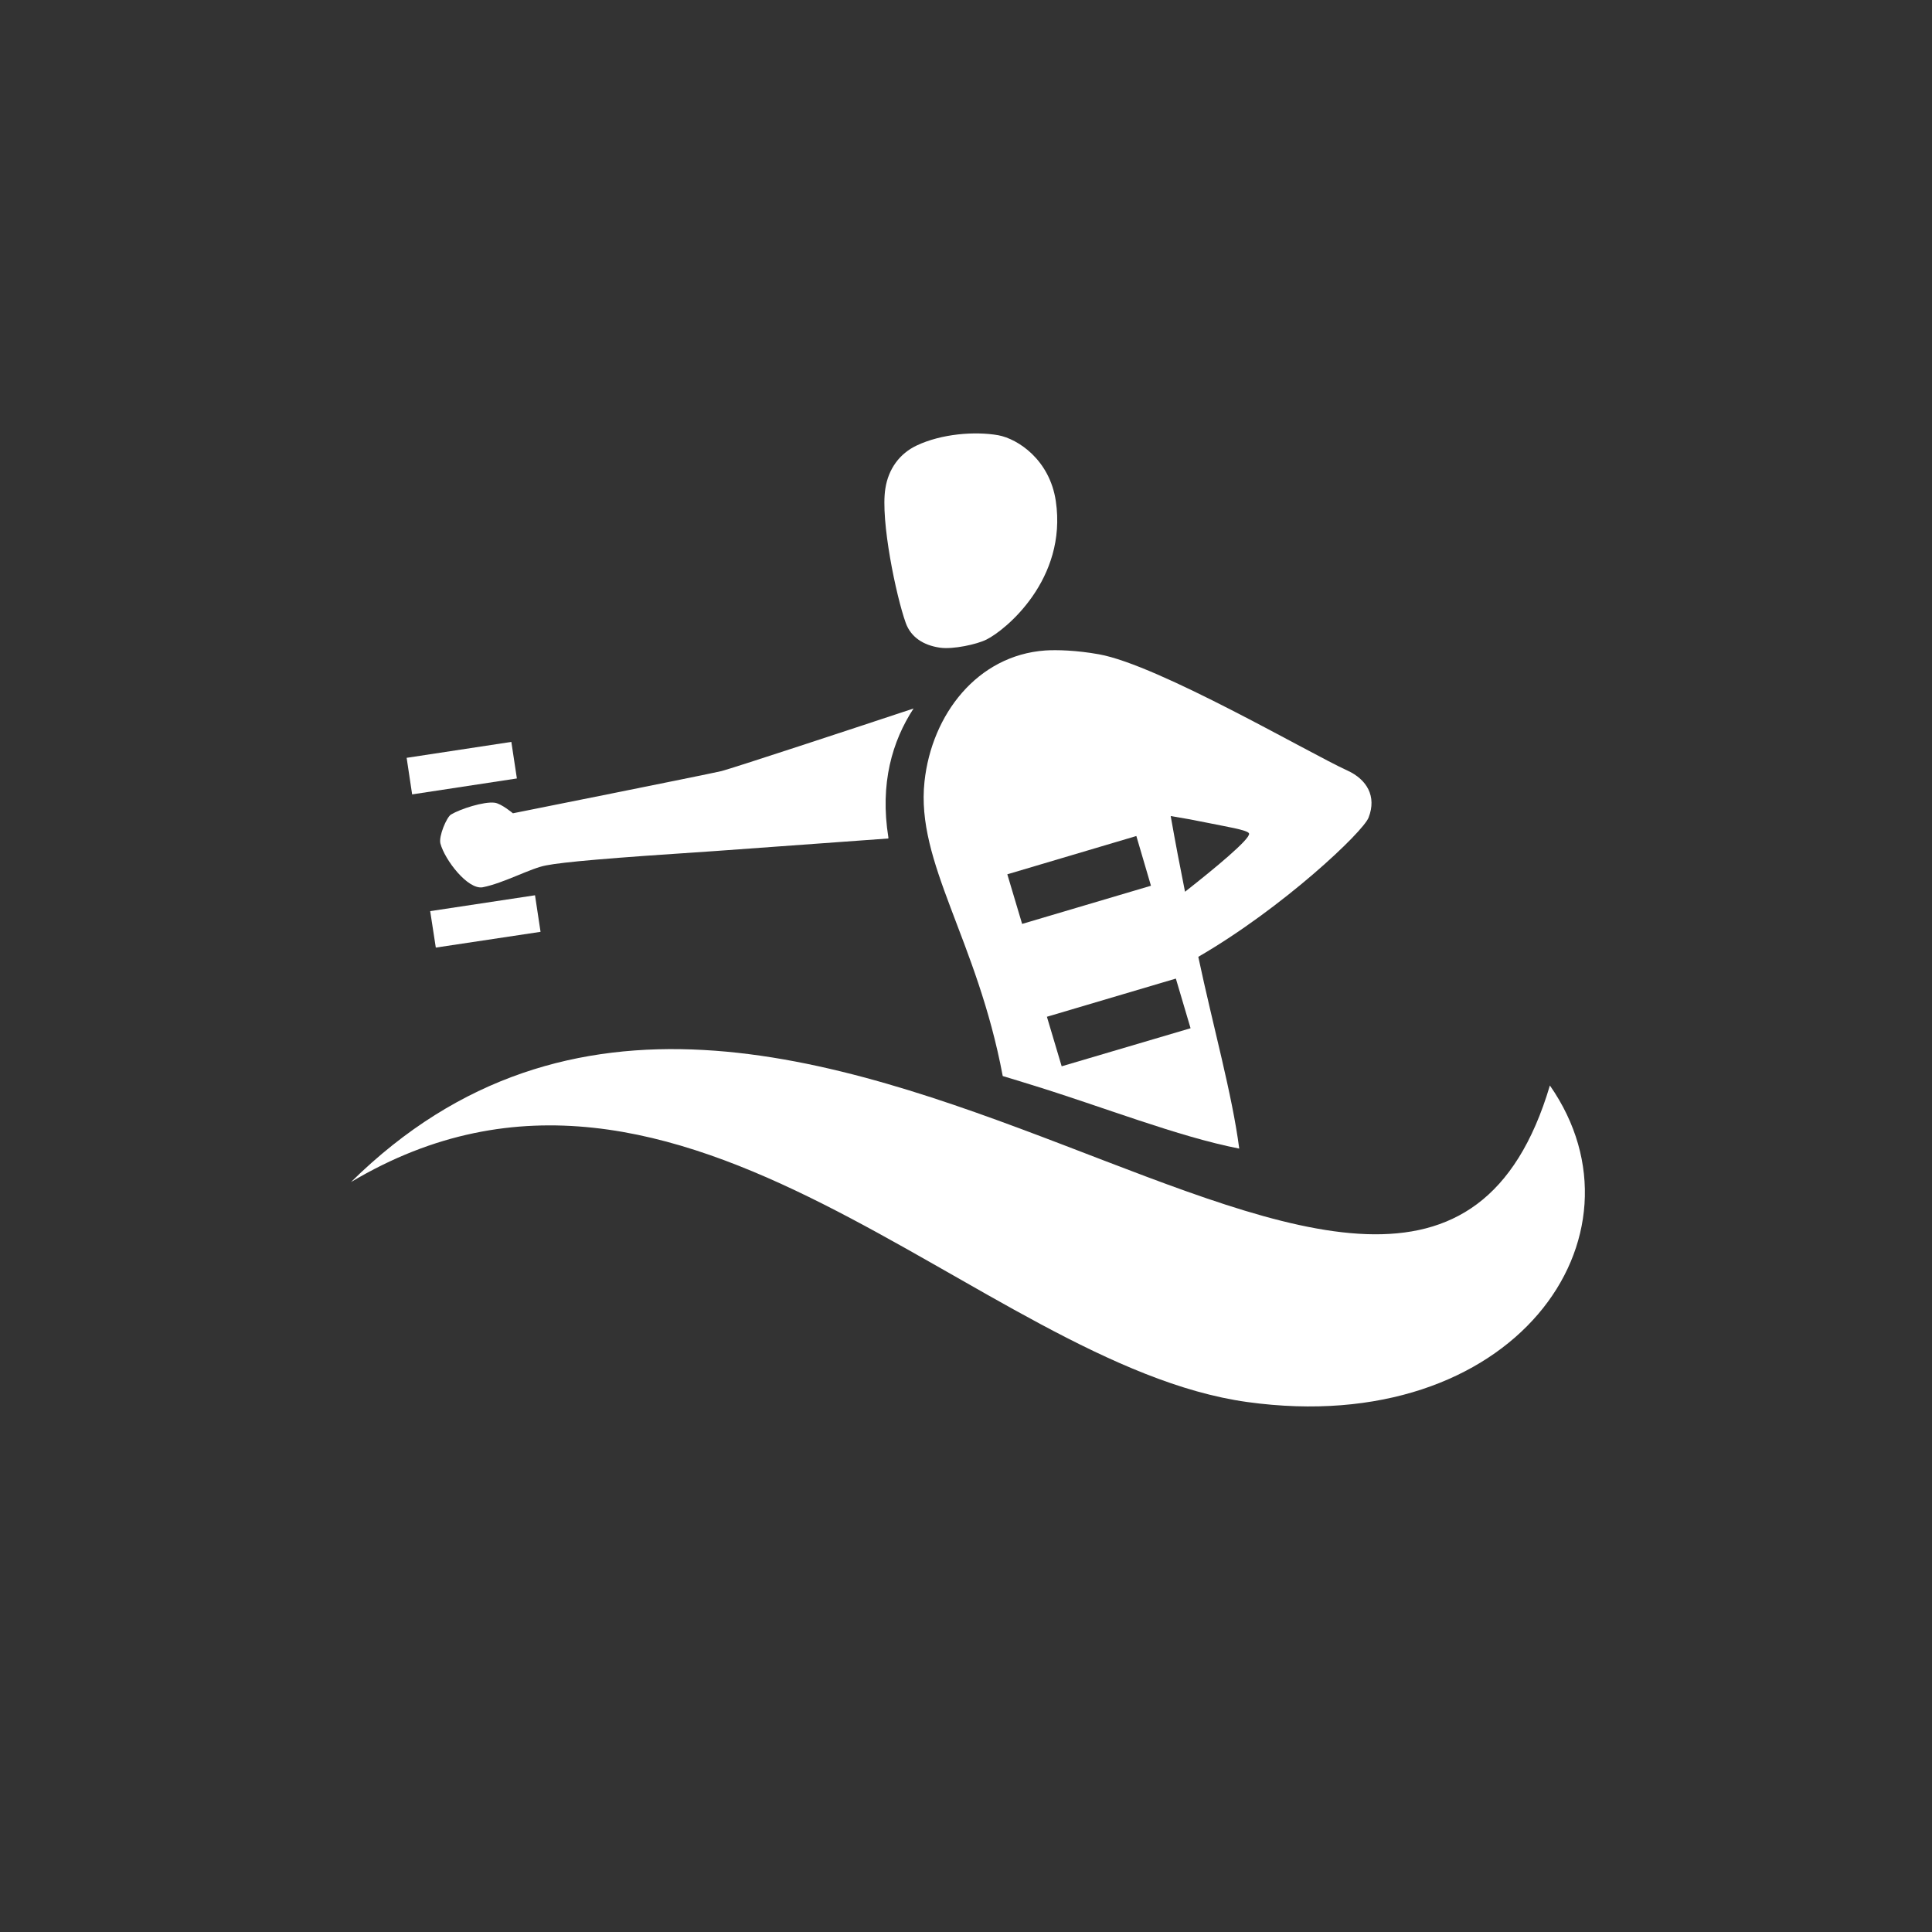 <?xml version="1.0" encoding="iso-8859-1"?>
<!-- Generator: Adobe Illustrator 15.0.2, SVG Export Plug-In . SVG Version: 6.00 Build 0)  -->
<!DOCTYPE svg PUBLIC "-//W3C//DTD SVG 1.1//EN" "http://www.w3.org/Graphics/SVG/1.1/DTD/svg11.dtd">
<svg version="1.1" xmlns="http://www.w3.org/2000/svg" xmlns:xlink="http://www.w3.org/1999/xlink" x="0px" y="0px" width="140px"
	 height="140px" viewBox="0 0 140 140" style="enable-background:new 0 0 140 140;" xml:space="preserve">
<rect x="0" y="0" width="140" height="140" fill="#333333" stroke="none"/>
<g id="Layer_2">
	<g>
		<path style="fill:#fff;" d="M25.435,85.656c24.038-14.334,45.499,13.252,64.952,15.941
			c19.303,2.672,29.558-11.99,21.924-22.938C102.401,112.001,57.096,54.447,25.435,85.656z"/>
		<path style="fill:#fff;" d="M64.376,60.692c-0.629-3.922,0.283-6.992,1.824-9.352c-4.438,1.474-13.047,4.308-13.925,4.537
			c-1.156,0.27-15.107,3.057-15.107,3.057s-0.843-0.708-1.325-0.766c-0.772-0.1-2.483,0.448-3.162,0.856
			c-0.317,0.193-0.904,1.578-0.767,2.102c0.319,1.189,1.984,3.361,3.063,3.169c1.535-0.299,3.474-1.384,4.594-1.585
			c1.285-0.247,4.384-0.524,12.219-1.038c0.431-0.026,6.896-0.497,12.578-0.912C64.376,60.739,64.376,60.728,64.376,60.692z"/>
		<path style="fill:#fff;" d="M71.48,46.346c-0.685,0.346-2.436,0.727-3.375,0.586c-1.198-0.174-2.095-0.761-2.468-1.783
			c-0.694-1.923-1.849-7.449-1.481-9.746c0.22-1.423,1.03-2.537,2.276-3.123c1.784-0.844,4.203-1.039,5.906-0.741
			c1.424,0.266,3.725,1.777,4.17,4.772C77.344,41.981,72.87,45.66,71.48,46.346z"/>
		<path style="fill:#fff;" d="M97.637,55.836c-2.767-1.257-13.688-7.655-18.01-8.424c-1.613-0.29-3.044-0.331-3.883-0.276
			c-4.92,0.352-8.226,4.633-8.751,9.497c-0.639,5.897,3.809,11.416,5.669,21.342c0.69,0.214,1.386,0.413,2.061,0.63
			c5.191,1.597,10.63,3.761,15.077,4.627c-0.513-3.95-1.91-8.908-2.967-13.896c6.141-3.56,11.938-9.045,12.339-10.089
			C99.778,57.697,99.036,56.474,97.637,55.836z M74.067,66.95l-1.073-3.595l9.35-2.774l1.059,3.603L74.067,66.95z M76.933,77.268
			l-1.07-3.589l9.344-2.767l1.066,3.598L76.933,77.268z M85.871,64.619c-0.352-1.748-0.7-3.567-1.038-5.485
			c0.942,0.151,1.843,0.318,2.677,0.492c1.176,0.249,2.933,0.513,3.003,0.775C90.616,60.789,87.995,62.952,85.871,64.619z"/>
		<g>
			<polygon style="fill:#fff;" points="37.054,53.761 29.467,54.915 29.865,57.565 37.455,56.41 			"/>
			<polygon style="fill:#fff;" points="38.769,64.875 31.173,66.024 31.58,68.666 39.17,67.524 			"/>
		</g>
	</g>
</g>
</svg>
